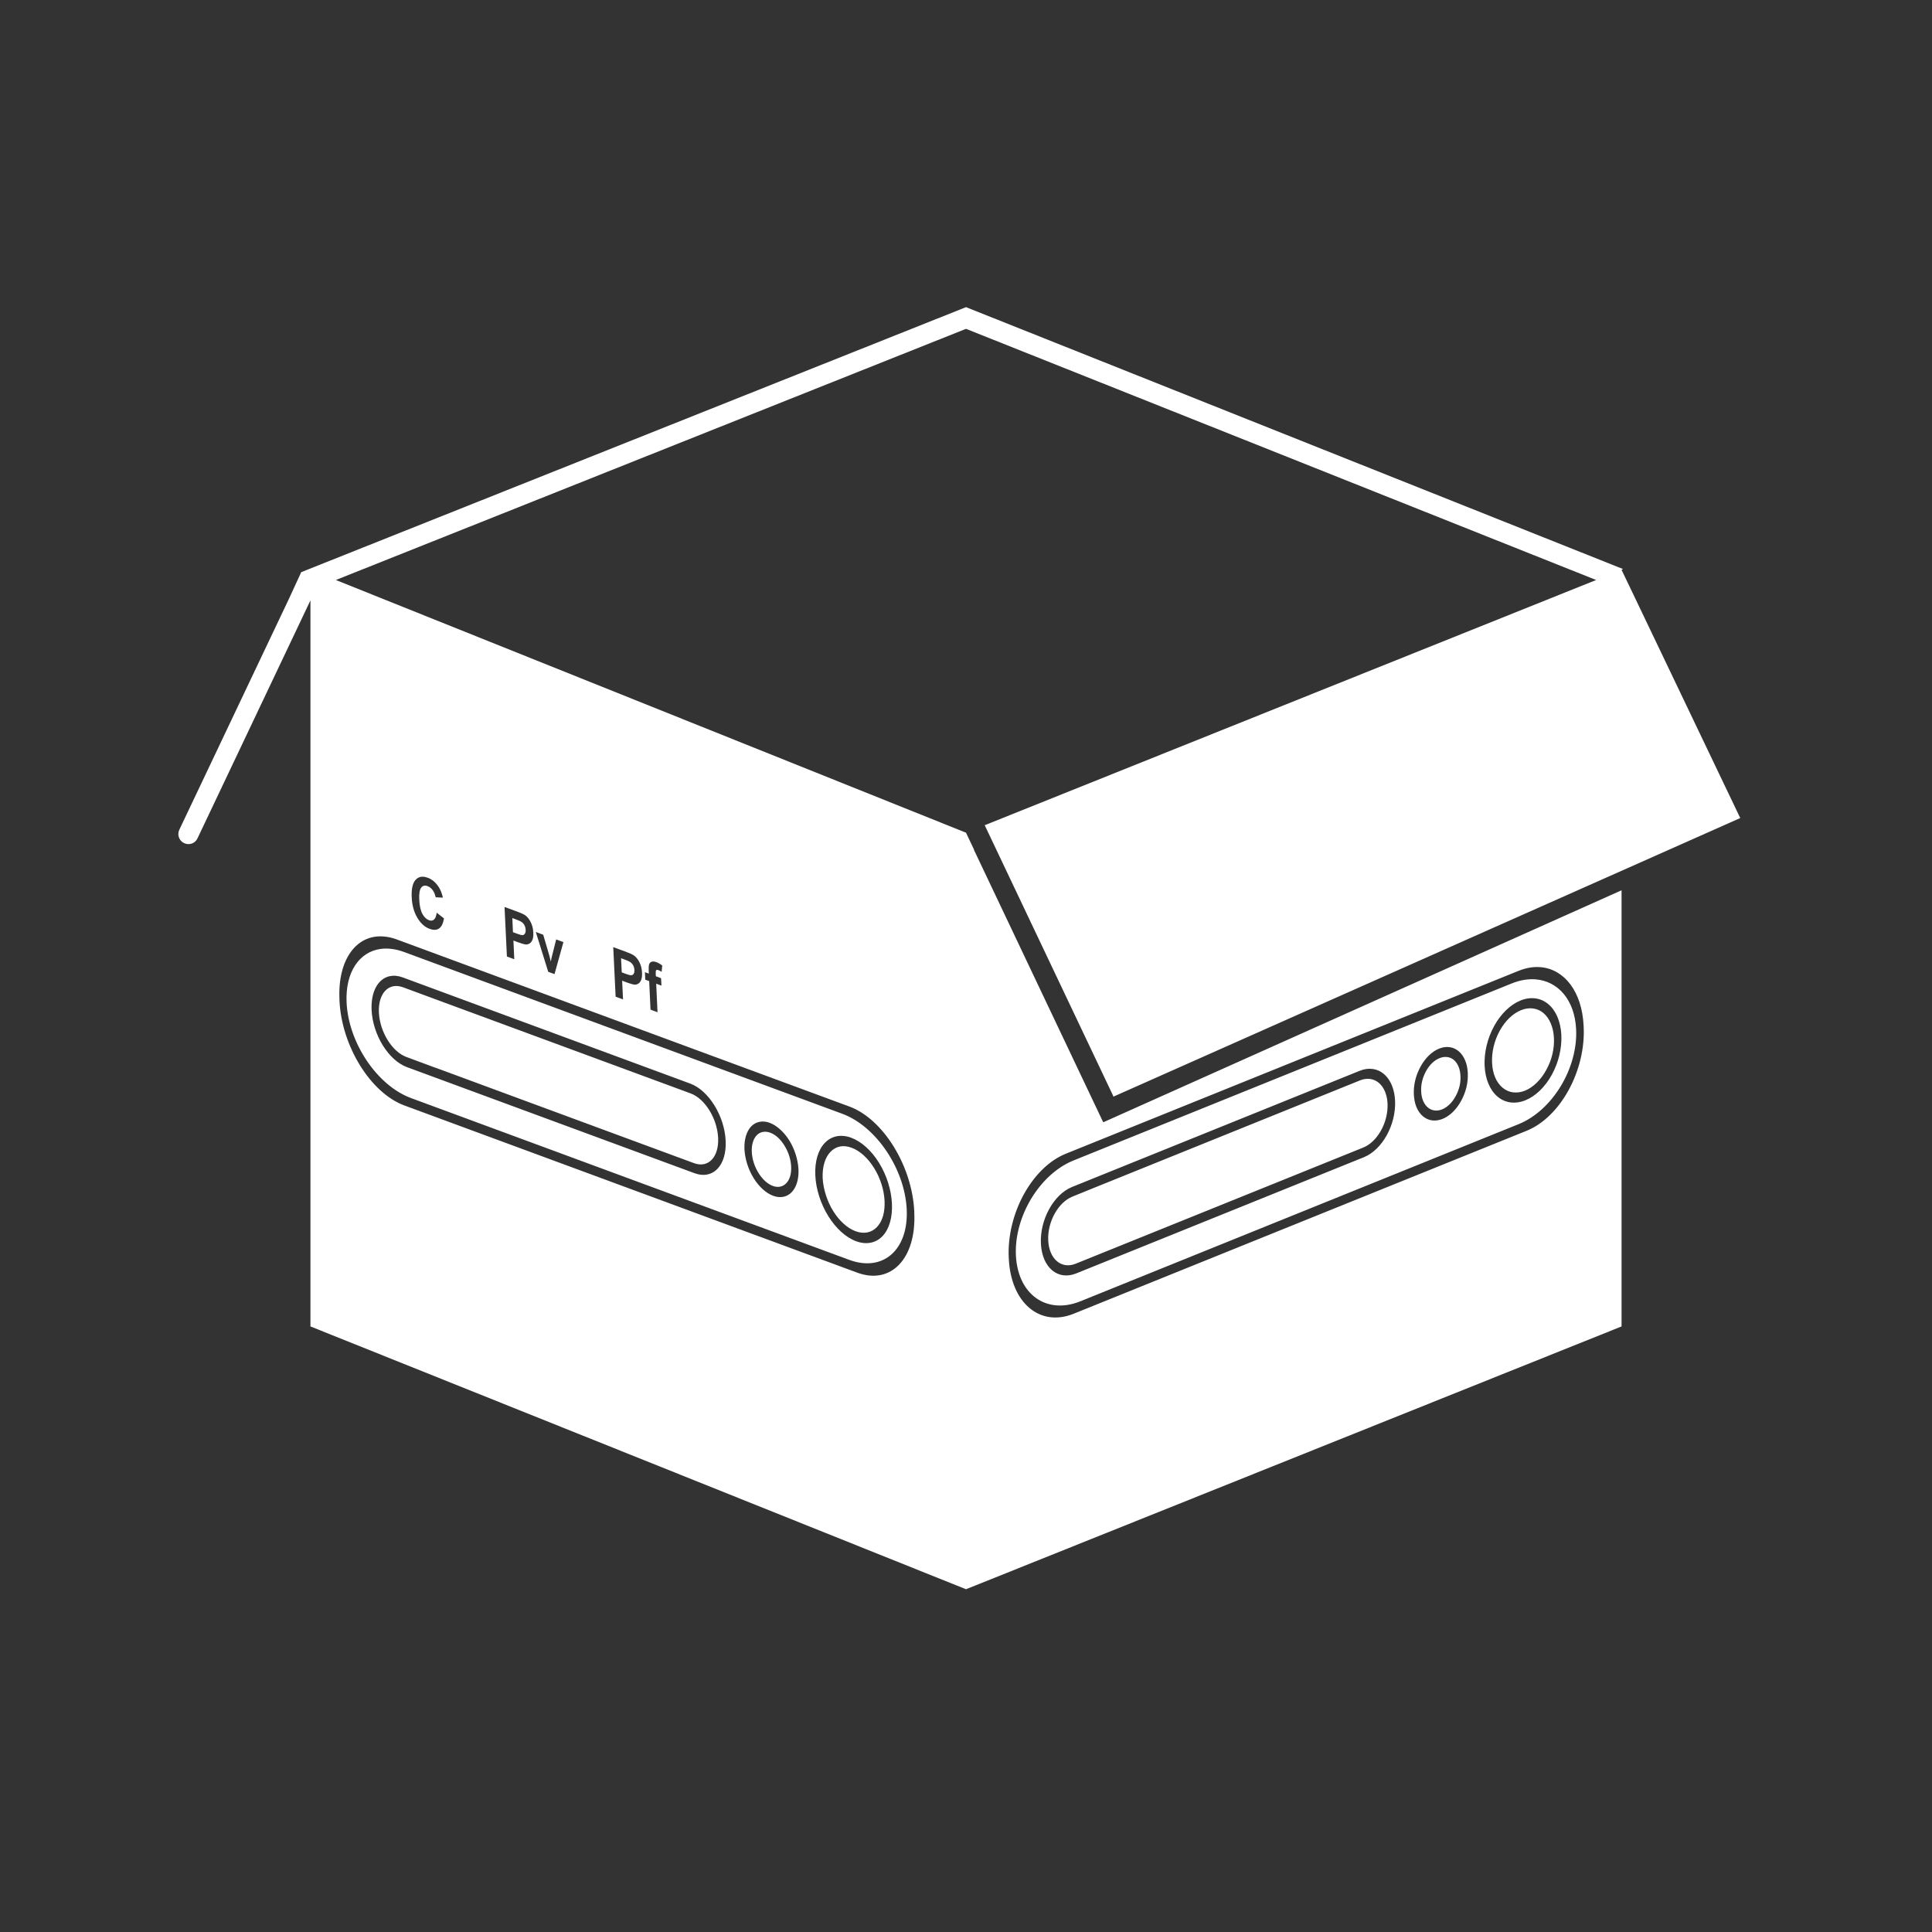 <svg width="48" height="48" viewBox="0 0 48 48" fill="none" xmlns="http://www.w3.org/2000/svg">
<path d="M0 0V48H48V0H0ZM24 7.631L40.322 14.137L40.287 14.158L40.586 14.781L43.236 20.324L27.662 27.246L27.656 27.234L27.66 27.232L27.656 27.225L24.465 20.502L39.656 14.41L24 8.17L8.344 14.41L24 20.688L24.199 21.107L24.195 21.109L27.398 27.859L27.404 27.869L27.41 27.883L40.287 22.119V32.955L24 39.484L7.713 32.955V14.916L4.906 20.83C4.847 20.955 4.699 21.007 4.574 20.947C4.449 20.888 4.396 20.74 4.455 20.615L7.18 14.875L7.188 14.857L7.484 14.215L24 7.631ZM10.453 21.785C10.403 21.795 10.359 21.821 10.322 21.863C10.249 21.948 10.219 22.092 10.229 22.297C10.238 22.491 10.284 22.658 10.367 22.799C10.45 22.939 10.551 23.032 10.672 23.076C10.769 23.112 10.848 23.11 10.908 23.068C10.969 23.026 11.01 22.943 11.031 22.818L10.85 22.676C10.839 22.76 10.816 22.817 10.783 22.846C10.75 22.875 10.709 22.881 10.66 22.863C10.594 22.839 10.539 22.787 10.494 22.705C10.45 22.624 10.423 22.503 10.416 22.348C10.409 22.201 10.426 22.103 10.465 22.053C10.504 22.003 10.556 21.991 10.623 22.016C10.672 22.034 10.714 22.067 10.75 22.115C10.786 22.165 10.81 22.225 10.824 22.293L11.004 22.301C10.979 22.194 10.944 22.107 10.9 22.039C10.827 21.924 10.734 21.846 10.623 21.805V21.807C10.559 21.783 10.503 21.776 10.453 21.785ZM12.535 22.533L12.594 23.764L12.777 23.832L12.756 23.367L12.875 23.412C12.958 23.443 13.021 23.46 13.065 23.465C13.096 23.467 13.127 23.459 13.156 23.441C13.186 23.424 13.211 23.392 13.229 23.348C13.246 23.303 13.254 23.245 13.25 23.17C13.245 23.072 13.224 22.985 13.185 22.91C13.148 22.835 13.102 22.778 13.049 22.74C13.014 22.716 12.942 22.682 12.83 22.641L12.535 22.533ZM12.729 22.809L12.818 22.842C12.884 22.866 12.927 22.887 12.949 22.9C12.979 22.919 13.007 22.946 13.027 22.982C13.048 23.019 13.058 23.059 13.06 23.104C13.062 23.14 13.056 23.169 13.043 23.191C13.031 23.214 13.014 23.228 12.99 23.232C12.966 23.237 12.918 23.224 12.846 23.197L12.744 23.16L12.729 22.809ZM13.312 23.154L13.621 24.145L13.777 24.201L13.998 23.406L13.818 23.34L13.715 23.75C13.709 23.773 13.704 23.795 13.699 23.818C13.697 23.829 13.693 23.854 13.685 23.889L13.643 23.723L13.496 23.223L13.312 23.154ZM9.547 23.268C8.864 23.202 8.387 23.832 8.434 24.824V24.859C8.487 25.993 9.208 27.155 10.047 27.465L21.299 31.619C22.138 31.929 22.768 31.264 22.715 30.131V30.098C22.661 28.964 21.942 27.802 21.104 27.492L9.852 23.338C9.747 23.299 9.644 23.277 9.547 23.268ZM15.236 23.531L15.295 24.762L15.479 24.83L15.457 24.365L15.576 24.41C15.659 24.441 15.722 24.458 15.766 24.463C15.797 24.465 15.828 24.457 15.857 24.439C15.887 24.422 15.912 24.39 15.93 24.346C15.947 24.302 15.955 24.242 15.951 24.166C15.947 24.068 15.925 23.983 15.887 23.908C15.849 23.833 15.803 23.776 15.75 23.738C15.716 23.714 15.643 23.68 15.531 23.639L15.236 23.531ZM9.455 23.576C9.632 23.552 9.829 23.575 10.039 23.652L20.928 27.672C21.767 27.982 22.48 29.042 22.527 30.047C22.575 31.052 21.939 31.611 21.1 31.301L10.211 27.281C9.372 26.971 8.659 25.913 8.611 24.908C8.576 24.154 8.924 23.65 9.455 23.576ZM15.43 23.807L15.52 23.84C15.586 23.864 15.628 23.885 15.65 23.898C15.681 23.917 15.708 23.944 15.729 23.98C15.749 24.017 15.76 24.057 15.762 24.102C15.763 24.138 15.759 24.167 15.746 24.189C15.734 24.212 15.715 24.224 15.691 24.229C15.668 24.233 15.619 24.222 15.547 24.195L15.447 24.158L15.43 23.807ZM16.188 23.895C16.157 23.906 16.137 23.928 16.127 23.961C16.117 23.993 16.114 24.048 16.117 24.123L16.121 24.189L16.023 24.154L16.031 24.34L16.129 24.375L16.162 25.084L16.336 25.148L16.303 24.439L16.434 24.488L16.424 24.303L16.295 24.254L16.291 24.191C16.289 24.146 16.293 24.117 16.303 24.105C16.313 24.094 16.33 24.092 16.355 24.102C16.381 24.111 16.409 24.125 16.438 24.145L16.453 23.988C16.405 23.95 16.356 23.923 16.307 23.904C16.258 23.887 16.218 23.883 16.188 23.895ZM38.297 24.031C38.215 24.023 38.129 24.023 38.041 24.035C37.941 24.049 37.837 24.077 37.732 24.119L26.48 28.664C25.641 29.003 25.009 30.156 25.062 31.248L25.064 31.279C25.118 32.371 25.837 32.978 26.676 32.639L37.928 28.094C38.767 27.755 39.399 26.602 39.346 25.51L39.344 25.479C39.303 24.642 38.873 24.092 38.297 24.031ZM9.686 24.252C9.397 24.311 9.211 24.631 9.232 25.094C9.262 25.711 9.652 26.343 10.109 26.512L17.256 29.148C17.713 29.317 18.058 28.959 18.029 28.342C18 27.725 17.608 27.091 17.15 26.922L10.004 24.283C9.89 24.241 9.782 24.232 9.686 24.252ZM38.154 24.332C38.711 24.377 39.123 24.844 39.158 25.57C39.206 26.539 38.568 27.591 37.728 27.93L26.842 32.33C26.003 32.669 25.288 32.162 25.24 31.193C25.193 30.225 25.831 29.171 26.67 28.832L37.557 24.434C37.766 24.349 37.969 24.317 38.154 24.332ZM9.768 24.504C9.842 24.489 9.925 24.497 10.014 24.529L10.666 24.77L10.85 24.838L17.16 27.166C17.515 27.297 17.819 27.79 17.842 28.27C17.864 28.749 17.597 29.029 17.242 28.898L10.932 26.568L10.748 26.502L10.096 26.26C9.741 26.129 9.437 25.638 9.414 25.158C9.397 24.799 9.543 24.55 9.768 24.504ZM38.147 24.805C38.029 24.789 37.904 24.806 37.777 24.857C37.525 24.959 37.288 25.188 37.121 25.492C36.954 25.797 36.869 26.154 36.885 26.482C36.901 26.811 37.017 27.086 37.207 27.246C37.397 27.406 37.646 27.438 37.898 27.336C38.151 27.234 38.388 27.006 38.555 26.701C38.722 26.397 38.807 26.042 38.791 25.713C38.775 25.384 38.659 25.109 38.469 24.949C38.374 24.869 38.264 24.82 38.147 24.805ZM38.088 25.055C38.184 25.067 38.272 25.106 38.348 25.17C38.424 25.234 38.485 25.322 38.529 25.428C38.574 25.534 38.601 25.656 38.607 25.787C38.614 25.919 38.601 26.056 38.568 26.193C38.536 26.33 38.483 26.462 38.416 26.584C38.349 26.706 38.269 26.814 38.178 26.902C38.087 26.99 37.988 27.057 37.887 27.098C37.786 27.138 37.685 27.151 37.59 27.139C37.494 27.126 37.406 27.087 37.33 27.023C37.254 26.959 37.191 26.873 37.147 26.768C37.102 26.662 37.077 26.54 37.07 26.408C37.057 26.143 37.125 25.855 37.26 25.609C37.395 25.364 37.585 25.18 37.789 25.098C37.89 25.057 37.992 25.042 38.088 25.055ZM36.014 26.016C35.93 26.005 35.842 26.017 35.754 26.053C35.666 26.088 35.579 26.146 35.5 26.223C35.421 26.299 35.351 26.394 35.293 26.5C35.235 26.606 35.189 26.722 35.16 26.842C35.132 26.961 35.121 27.083 35.127 27.197C35.133 27.312 35.154 27.418 35.193 27.51C35.232 27.602 35.287 27.678 35.353 27.734C35.42 27.79 35.497 27.825 35.58 27.836C35.664 27.847 35.752 27.834 35.84 27.799C35.928 27.763 36.014 27.706 36.094 27.629C36.173 27.552 36.242 27.458 36.301 27.352C36.359 27.245 36.405 27.129 36.434 27.01C36.462 26.89 36.472 26.769 36.467 26.654C36.461 26.54 36.439 26.434 36.4 26.342C36.361 26.25 36.306 26.173 36.24 26.117C36.174 26.061 36.097 26.027 36.014 26.016ZM35.955 26.262C36.016 26.27 36.073 26.293 36.121 26.334C36.169 26.375 36.208 26.431 36.236 26.498C36.265 26.565 36.281 26.645 36.285 26.729C36.289 26.812 36.283 26.899 36.262 26.986C36.241 27.073 36.207 27.159 36.164 27.236C36.121 27.314 36.072 27.382 36.014 27.438C35.956 27.493 35.892 27.537 35.828 27.562C35.699 27.615 35.57 27.596 35.473 27.514C35.375 27.431 35.317 27.292 35.309 27.123C35.304 27.04 35.311 26.95 35.332 26.863C35.353 26.776 35.385 26.693 35.428 26.615C35.47 26.538 35.522 26.468 35.58 26.412C35.638 26.356 35.701 26.315 35.766 26.289C35.83 26.263 35.894 26.254 35.955 26.262ZM34.107 26.559C34.006 26.544 33.896 26.557 33.781 26.604L26.635 29.49C26.177 29.675 25.832 30.304 25.861 30.898C25.89 31.493 26.283 31.822 26.74 31.637L33.887 28.75C34.344 28.565 34.689 27.938 34.66 27.344C34.638 26.898 34.412 26.601 34.107 26.559ZM34.043 26.807C34.279 26.84 34.456 27.07 34.473 27.416C34.495 27.878 34.226 28.366 33.871 28.51L27.561 31.059L27.377 31.133L26.727 31.396C26.371 31.54 26.066 31.282 26.043 30.82C26.02 30.358 26.289 29.872 26.645 29.729L27.295 29.465L27.479 29.391L33.789 26.842C33.878 26.806 33.964 26.796 34.043 26.807ZM18.871 27.871C18.792 27.887 18.72 27.925 18.662 27.986C18.604 28.047 18.56 28.129 18.531 28.227C18.503 28.324 18.49 28.436 18.496 28.555C18.502 28.674 18.526 28.798 18.564 28.92C18.603 29.042 18.656 29.16 18.723 29.268C18.789 29.375 18.866 29.469 18.949 29.545C19.033 29.62 19.121 29.677 19.209 29.709C19.297 29.742 19.384 29.75 19.463 29.734C19.542 29.719 19.614 29.678 19.672 29.617C19.73 29.556 19.774 29.474 19.803 29.377C19.831 29.279 19.844 29.17 19.838 29.051C19.832 28.932 19.808 28.808 19.77 28.686C19.731 28.563 19.678 28.443 19.611 28.336C19.545 28.229 19.466 28.136 19.383 28.061C19.299 27.985 19.211 27.929 19.123 27.896C19.035 27.864 18.95 27.856 18.871 27.871ZM18.951 28.123C19.009 28.112 19.07 28.117 19.135 28.141C19.199 28.164 19.265 28.205 19.326 28.26C19.387 28.315 19.442 28.385 19.49 28.463C19.539 28.541 19.579 28.627 19.607 28.717C19.636 28.806 19.652 28.896 19.656 28.982C19.66 29.069 19.652 29.152 19.631 29.223C19.61 29.294 19.578 29.352 19.535 29.396C19.493 29.441 19.441 29.471 19.383 29.482C19.325 29.494 19.262 29.487 19.197 29.463C19.068 29.415 18.941 29.298 18.844 29.141C18.746 28.983 18.686 28.796 18.678 28.621C18.674 28.534 18.682 28.454 18.703 28.383C18.724 28.312 18.756 28.252 18.799 28.207C18.841 28.162 18.893 28.134 18.951 28.123ZM20.963 28.223C20.782 28.204 20.618 28.263 20.492 28.395C20.325 28.57 20.24 28.86 20.256 29.201C20.272 29.542 20.388 29.906 20.578 30.213C20.768 30.52 21.017 30.745 21.27 30.838C21.522 30.931 21.759 30.886 21.926 30.711C22.093 30.536 22.176 30.245 22.16 29.904C22.144 29.563 22.03 29.198 21.84 28.891C21.65 28.583 21.399 28.359 21.146 28.266C21.083 28.242 21.023 28.229 20.963 28.223ZM20.869 28.484C20.959 28.467 21.058 28.478 21.16 28.516C21.261 28.553 21.361 28.617 21.457 28.703C21.553 28.79 21.641 28.897 21.717 29.02C21.793 29.142 21.856 29.278 21.9 29.418C21.945 29.558 21.97 29.7 21.977 29.836C21.983 29.972 21.97 30.101 21.938 30.213C21.905 30.325 21.854 30.416 21.787 30.486C21.72 30.556 21.64 30.601 21.549 30.619C21.458 30.637 21.359 30.627 21.258 30.59C21.157 30.553 21.055 30.489 20.959 30.402C20.863 30.316 20.775 30.209 20.699 30.086C20.623 29.963 20.562 29.828 20.518 29.688C20.473 29.547 20.446 29.406 20.439 29.27C20.427 28.994 20.496 28.761 20.631 28.619C20.698 28.549 20.779 28.502 20.869 28.484Z" fill="#333333"/>
</svg>
